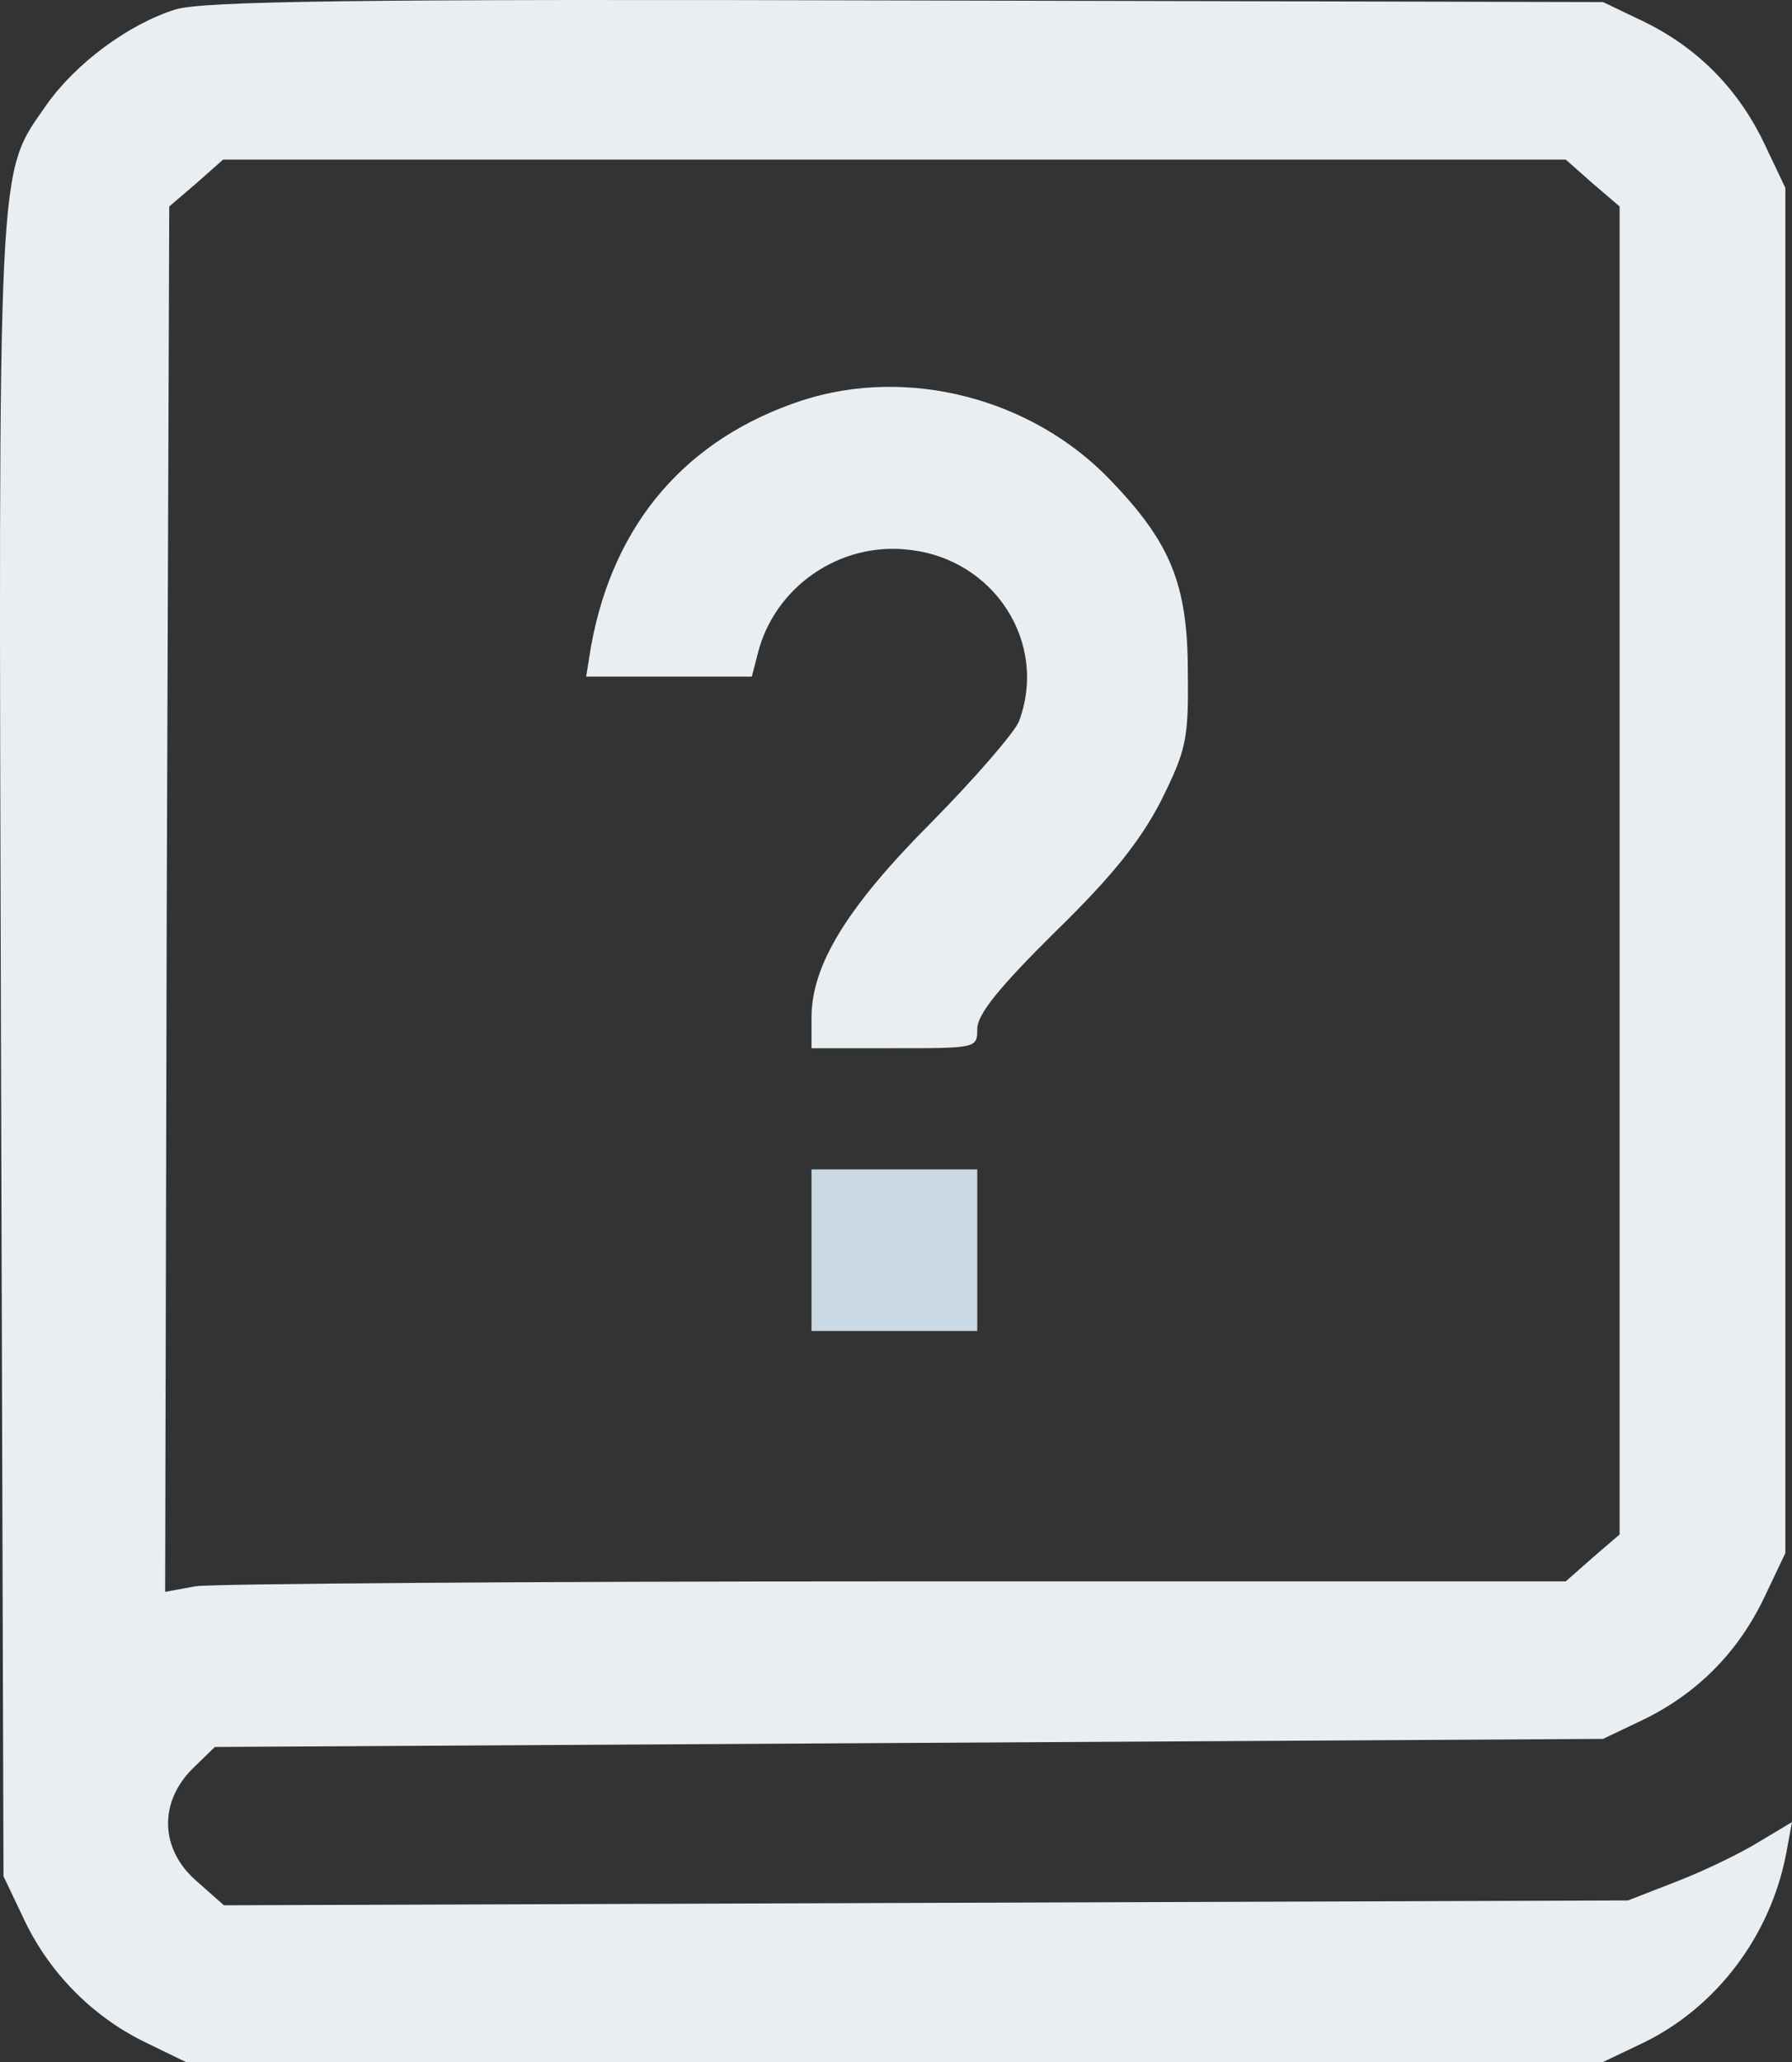 <svg width="20" height="23" viewBox="0 0 20 23" fill="none" xmlns="http://www.w3.org/2000/svg">
    <rect x="0" y="0" width="20" height="23" fill="#333333" stroke="none"/>
    <path
        d="M1.963 0.104C1.436 0.267 0.844 0.708 0.52 1.168C-0.035 1.97 -0.017 1.6 0.011 11.701L0.039 20.928L0.279 21.432C0.566 22.027 1.056 22.513 1.648 22.793L2.074 23H9.982H17.891L18.344 22.784C19.158 22.387 19.759 21.594 19.935 20.675L20 20.324L19.639 20.54C19.436 20.666 19.029 20.864 18.724 20.982L18.169 21.198L10.334 21.225L2.499 21.252L2.194 20.982C1.787 20.63 1.769 20.108 2.148 19.729L2.398 19.486L10.149 19.441L17.891 19.396L18.344 19.18C18.936 18.891 19.39 18.441 19.686 17.828L19.926 17.323V9.71V2.096L19.686 1.591C19.39 0.978 18.936 0.528 18.344 0.24L17.891 0.023L10.121 0.005C3.887 -0.013 2.277 0.014 1.963 0.104ZM17.771 2.042L18.076 2.303V9.71V17.116L17.771 17.378L17.475 17.639H10.001C5.894 17.639 2.379 17.666 2.185 17.693L1.843 17.756L1.861 10.034L1.889 2.303L2.194 2.042L2.49 1.78H9.982H17.475L17.771 2.042Z"
        fill="#E9EEF2" />
    <path
        d="M8.956 4.465C7.661 4.889 6.847 5.835 6.597 7.205L6.542 7.547H7.466H8.391L8.456 7.295C8.641 6.547 9.372 6.042 10.14 6.132C11.102 6.232 11.703 7.178 11.37 8.052C11.314 8.178 10.88 8.682 10.399 9.169C9.455 10.115 9.057 10.764 9.057 11.35V11.692H9.982C10.898 11.692 10.907 11.692 10.907 11.476C10.907 11.313 11.157 11.007 11.777 10.394C12.415 9.773 12.73 9.376 12.961 8.926C13.238 8.367 13.266 8.25 13.257 7.502C13.257 6.511 13.063 6.051 12.387 5.349C11.509 4.438 10.13 4.087 8.956 4.465Z"
        fill="#E9EEF2" />
    <path d="M9.057 13.945V14.846H9.982H10.907V13.945V13.044H9.982H9.057V13.945Z" fill="#CAD9E4" />
</svg>
